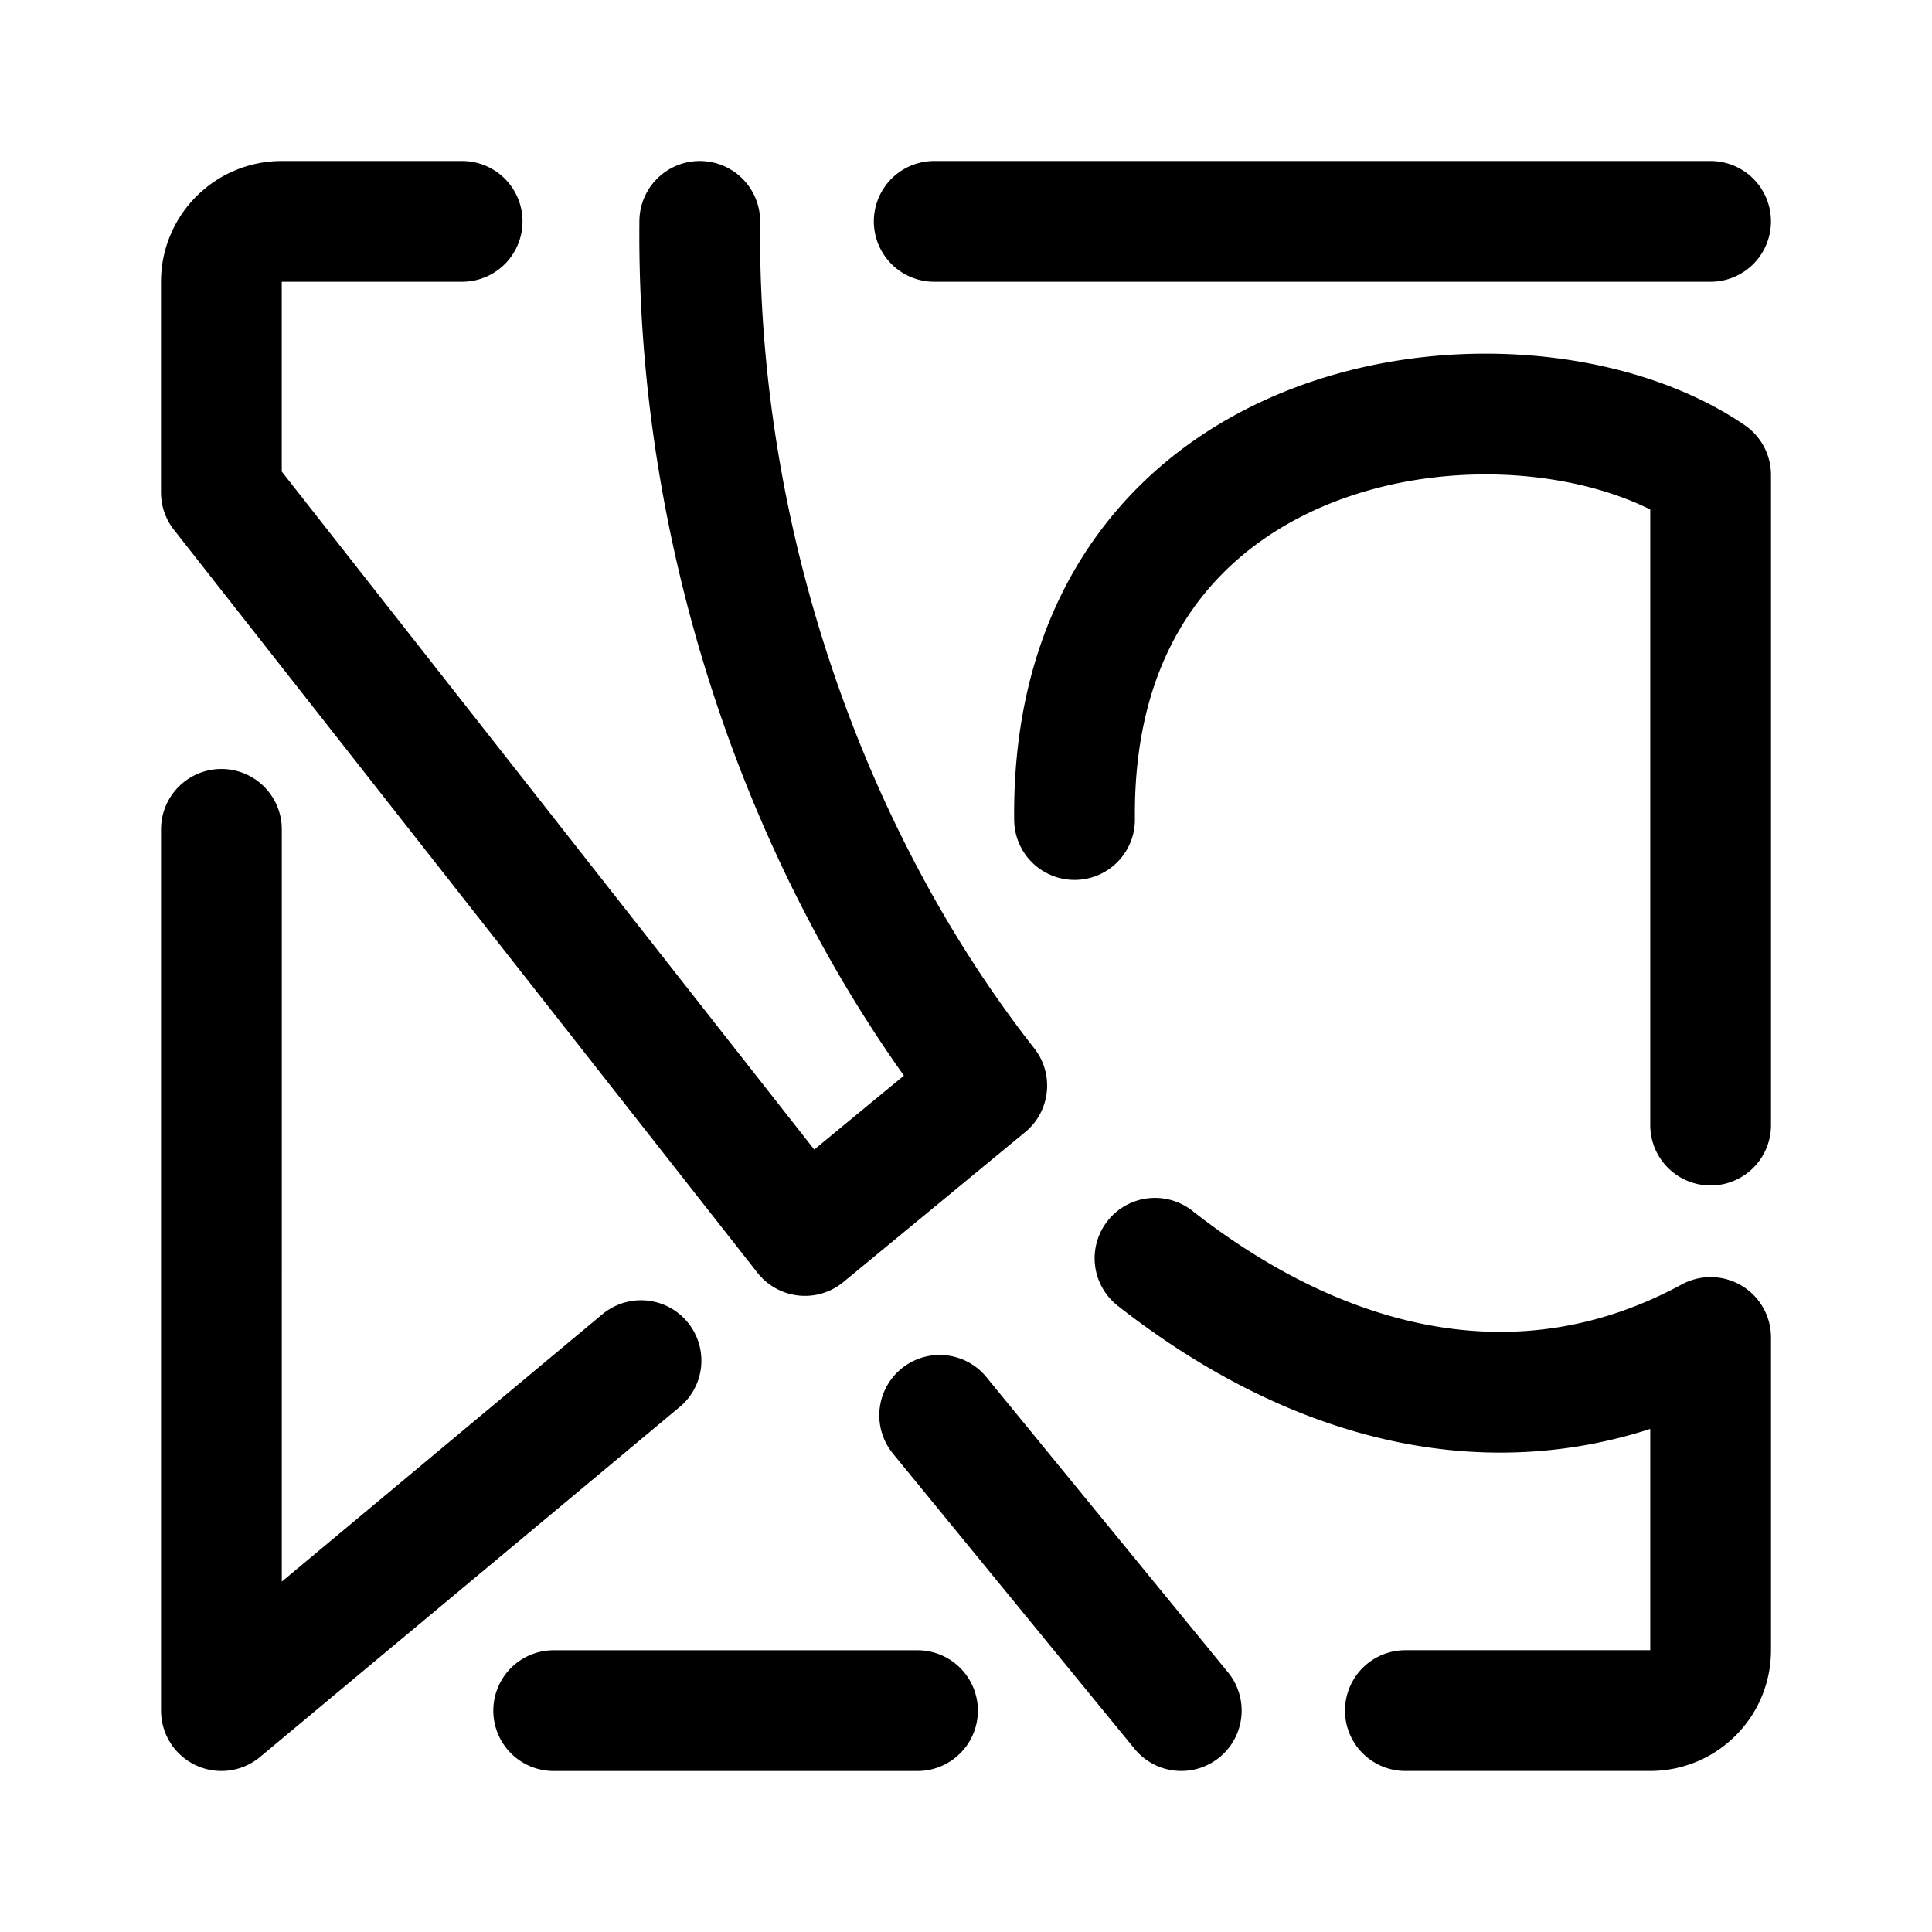 <svg xmlns="http://www.w3.org/2000/svg" width="192" height="192" fill="none" viewBox="0 0 192 192"><path stroke="#000" stroke-linecap="round" stroke-linejoin="round" stroke-width="12" d="m63.703 135.218-41.699 34.778V82.419M169.996 22H92.841M170 111.81V47.205c-18.493-12.636-63.662-7.445-63.213 34.24m-13.404 59.21 24.011 29.341m22.269 0H164a6 6 0 0 0 6-6v-31.079c-18.362 9.967-38.029 5.607-55.217-7.873m-16.721-17.162C80.628 85.699 69.22 54.324 69.542 22m-23.616 0H28a6 6 0 0 0-6 6v20.938l57.996 73.843 18.061-14.895M91.18 170H55.024"/></svg>